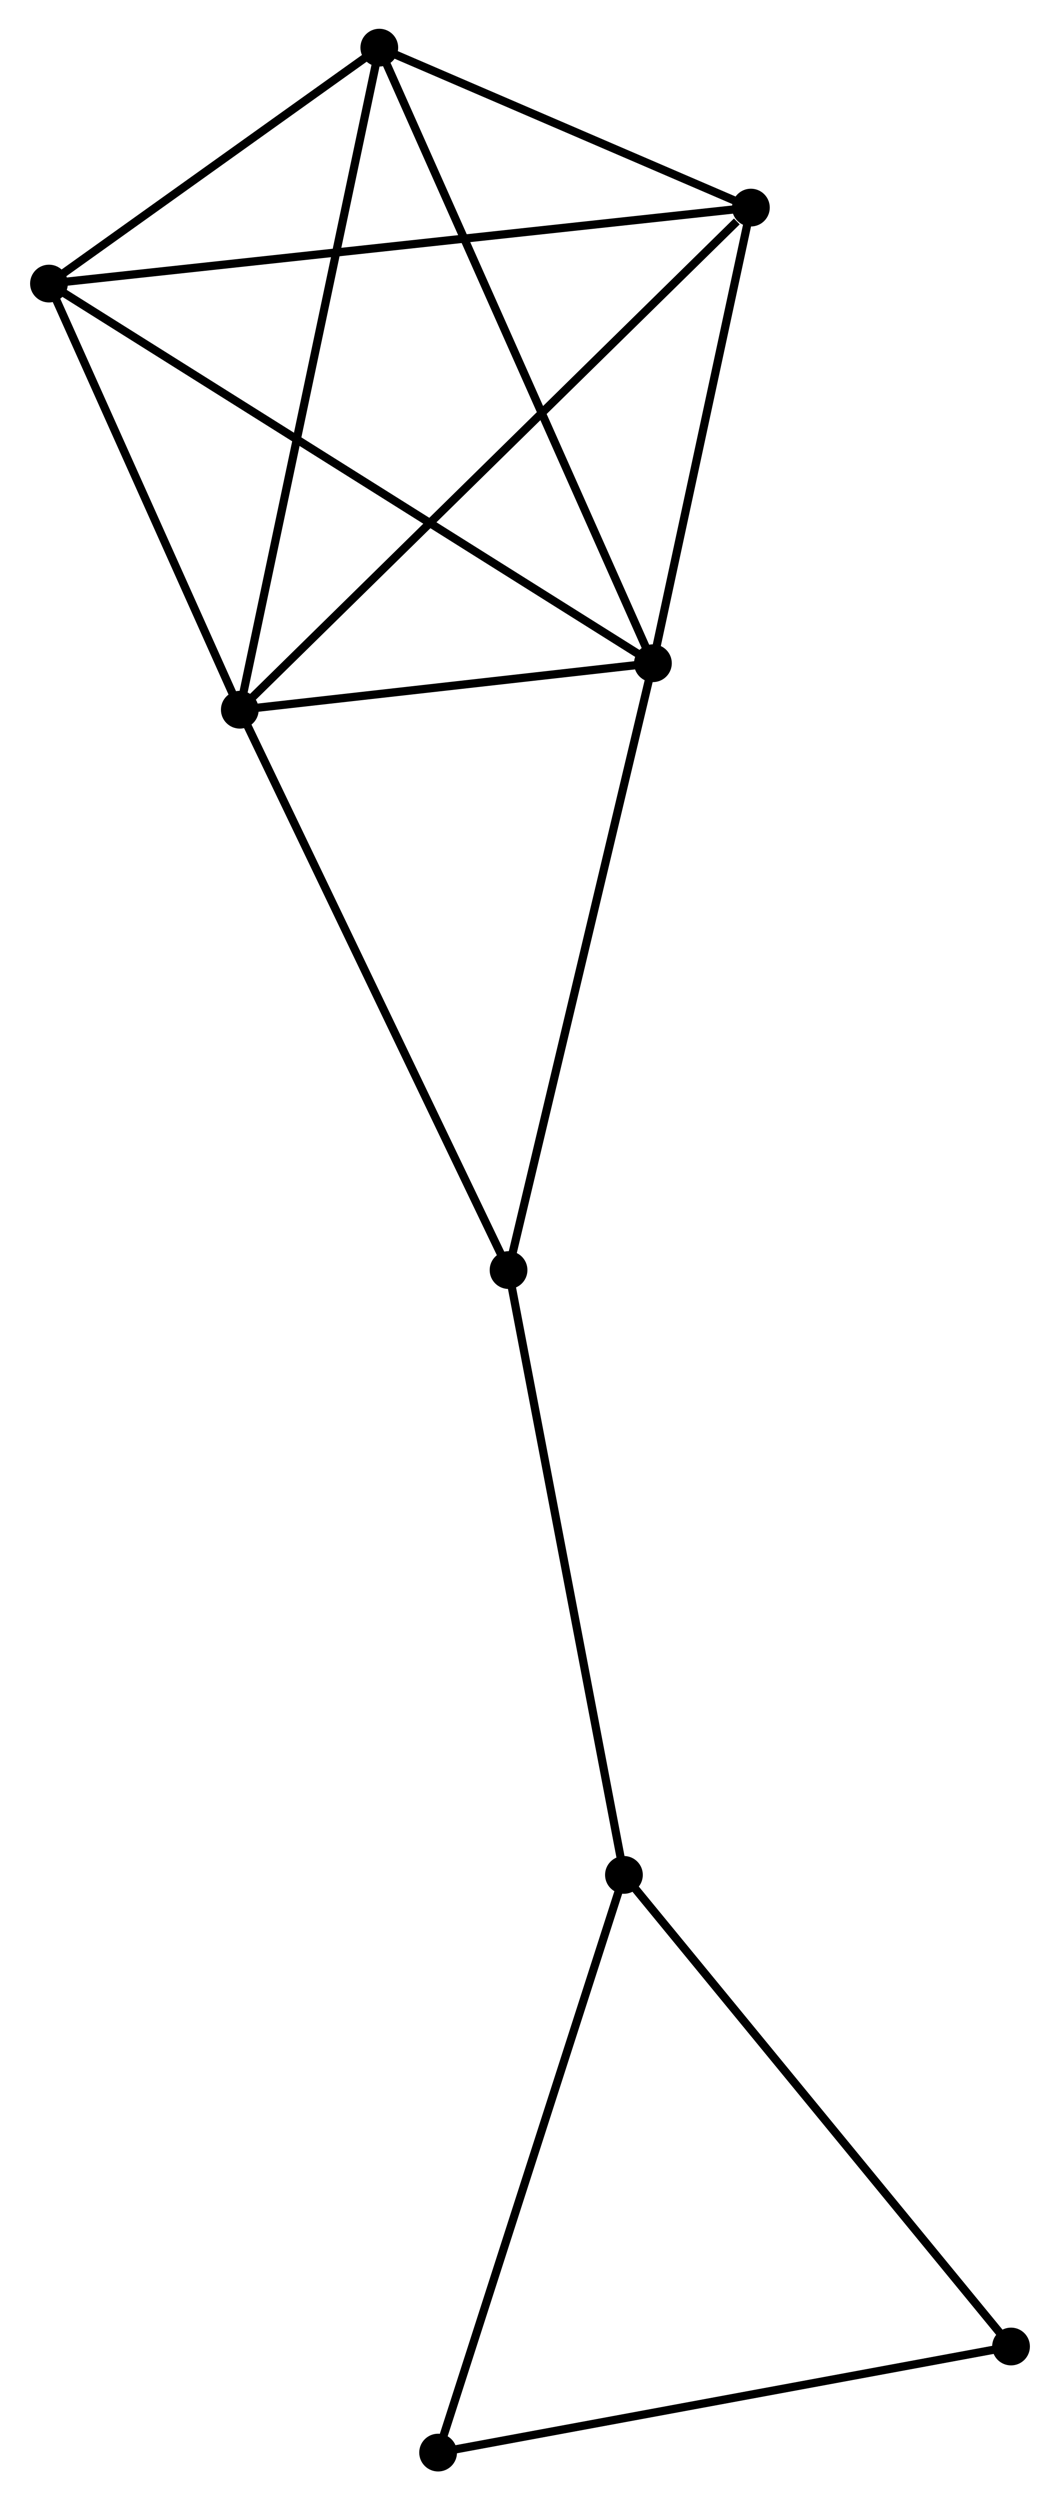 <?xml version="1.0" encoding="UTF-8" standalone="no"?>
<!DOCTYPE svg PUBLIC "-//W3C//DTD SVG 1.1//EN"
 "http://www.w3.org/Graphics/SVG/1.1/DTD/svg11.dtd">
<!-- Generated by graphviz version 2.36.0 (20140111.2315)
 -->
<!-- Title: %3 Pages: 1 -->
<svg width="129pt" height="304pt"
 viewBox="0.00 0.00 128.83 304.39" xmlns="http://www.w3.org/2000/svg" xmlns:xlink="http://www.w3.org/1999/xlink">
<g id="graph0" class="graph" transform="scale(1 1) rotate(0) translate(4 300.394)">
<title>%3</title>
<!-- 0 -->
<g id="node1" class="node"><title>0</title>
<ellipse fill="black" stroke="black" cx="25.055" cy="-213.988" rx="1.8" ry="1.8"/>
</g>
<!-- 1 -->
<g id="node2" class="node"><title>1</title>
<ellipse fill="black" stroke="black" cx="75.394" cy="-219.648" rx="1.8" ry="1.8"/>
</g>
<!-- 0&#45;&#45;1 -->
<g id="edge1" class="edge"><title>0&#45;&#45;1</title>
<path fill="none" stroke="black" d="M27.218,-214.231C35.498,-215.162 65.126,-218.494 73.295,-219.412"/>
</g>
<!-- 2 -->
<g id="node3" class="node"><title>2</title>
<ellipse fill="black" stroke="black" cx="42.052" cy="-294.594" rx="1.8" ry="1.8"/>
</g>
<!-- 0&#45;&#45;2 -->
<g id="edge2" class="edge"><title>0&#45;&#45;2</title>
<path fill="none" stroke="black" d="M25.475,-215.981C27.827,-227.133 39.334,-281.701 41.647,-292.671"/>
</g>
<!-- 3 -->
<g id="node4" class="node"><title>3</title>
<ellipse fill="black" stroke="black" cx="1.8" cy="-265.87" rx="1.8" ry="1.8"/>
</g>
<!-- 0&#45;&#45;3 -->
<g id="edge3" class="edge"><title>0&#45;&#45;3</title>
<path fill="none" stroke="black" d="M24.281,-215.714C20.75,-223.591 6.186,-256.084 2.6,-264.084"/>
</g>
<!-- 4 -->
<g id="node5" class="node"><title>4</title>
<ellipse fill="black" stroke="black" cx="87.332" cy="-275.12" rx="1.8" ry="1.8"/>
</g>
<!-- 0&#45;&#45;4 -->
<g id="edge4" class="edge"><title>0&#45;&#45;4</title>
<path fill="none" stroke="black" d="M26.594,-215.499C35.136,-223.883 76.641,-264.625 85.618,-273.437"/>
</g>
<!-- 6 -->
<g id="node6" class="node"><title>6</title>
<ellipse fill="black" stroke="black" cx="57.801" cy="-145.768" rx="1.8" ry="1.8"/>
</g>
<!-- 0&#45;&#45;6 -->
<g id="edge5" class="edge"><title>0&#45;&#45;6</title>
<path fill="none" stroke="black" d="M25.864,-212.302C30.355,-202.945 52.179,-157.48 56.899,-147.646"/>
</g>
<!-- 1&#45;&#45;2 -->
<g id="edge6" class="edge"><title>1&#45;&#45;2</title>
<path fill="none" stroke="black" d="M74.57,-221.501C69.957,-231.87 47.385,-282.607 42.847,-292.806"/>
</g>
<!-- 1&#45;&#45;3 -->
<g id="edge7" class="edge"><title>1&#45;&#45;3</title>
<path fill="none" stroke="black" d="M73.857,-220.614C64.279,-226.629 12.882,-258.91 3.329,-264.91"/>
</g>
<!-- 1&#45;&#45;4 -->
<g id="edge8" class="edge"><title>1&#45;&#45;4</title>
<path fill="none" stroke="black" d="M75.791,-221.494C77.604,-229.916 85.08,-264.657 86.921,-273.211"/>
</g>
<!-- 1&#45;&#45;6 -->
<g id="edge9" class="edge"><title>1&#45;&#45;6</title>
<path fill="none" stroke="black" d="M74.959,-217.822C72.525,-207.601 60.614,-157.585 58.22,-147.531"/>
</g>
<!-- 2&#45;&#45;3 -->
<g id="edge10" class="edge"><title>2&#45;&#45;3</title>
<path fill="none" stroke="black" d="M40.322,-293.359C33.701,-288.635 10.011,-271.729 3.478,-267.068"/>
</g>
<!-- 2&#45;&#45;4 -->
<g id="edge11" class="edge"><title>2&#45;&#45;4</title>
<path fill="none" stroke="black" d="M43.998,-293.757C51.446,-290.554 78.096,-279.092 85.444,-275.932"/>
</g>
<!-- 3&#45;&#45;4 -->
<g id="edge12" class="edge"><title>3&#45;&#45;4</title>
<path fill="none" stroke="black" d="M3.914,-266.099C15.748,-267.379 73.652,-273.641 85.292,-274.899"/>
</g>
<!-- 5 -->
<g id="node7" class="node"><title>5</title>
<ellipse fill="black" stroke="black" cx="71.862" cy="-72.131" rx="1.8" ry="1.8"/>
</g>
<!-- 5&#45;&#45;6 -->
<g id="edge13" class="edge"><title>5&#45;&#45;6</title>
<path fill="none" stroke="black" d="M71.514,-73.952C69.585,-84.051 60.215,-133.127 58.188,-143.741"/>
</g>
<!-- 7 -->
<g id="node8" class="node"><title>7</title>
<ellipse fill="black" stroke="black" cx="119.031" cy="-14.715" rx="1.8" ry="1.8"/>
</g>
<!-- 5&#45;&#45;7 -->
<g id="edge14" class="edge"><title>5&#45;&#45;7</title>
<path fill="none" stroke="black" d="M73.028,-70.712C79.497,-62.837 110.933,-24.572 117.733,-16.295"/>
</g>
<!-- 8 -->
<g id="node9" class="node"><title>8</title>
<ellipse fill="black" stroke="black" cx="49.218" cy="-1.8" rx="1.8" ry="1.8"/>
</g>
<!-- 5&#45;&#45;8 -->
<g id="edge15" class="edge"><title>5&#45;&#45;8</title>
<path fill="none" stroke="black" d="M71.302,-70.393C68.196,-60.747 53.105,-13.874 49.842,-3.736"/>
</g>
<!-- 7&#45;&#45;8 -->
<g id="edge16" class="edge"><title>7&#45;&#45;8</title>
<path fill="none" stroke="black" d="M117.017,-14.342C106.822,-12.456 61.008,-3.981 51.108,-2.15"/>
</g>
</g>
</svg>
